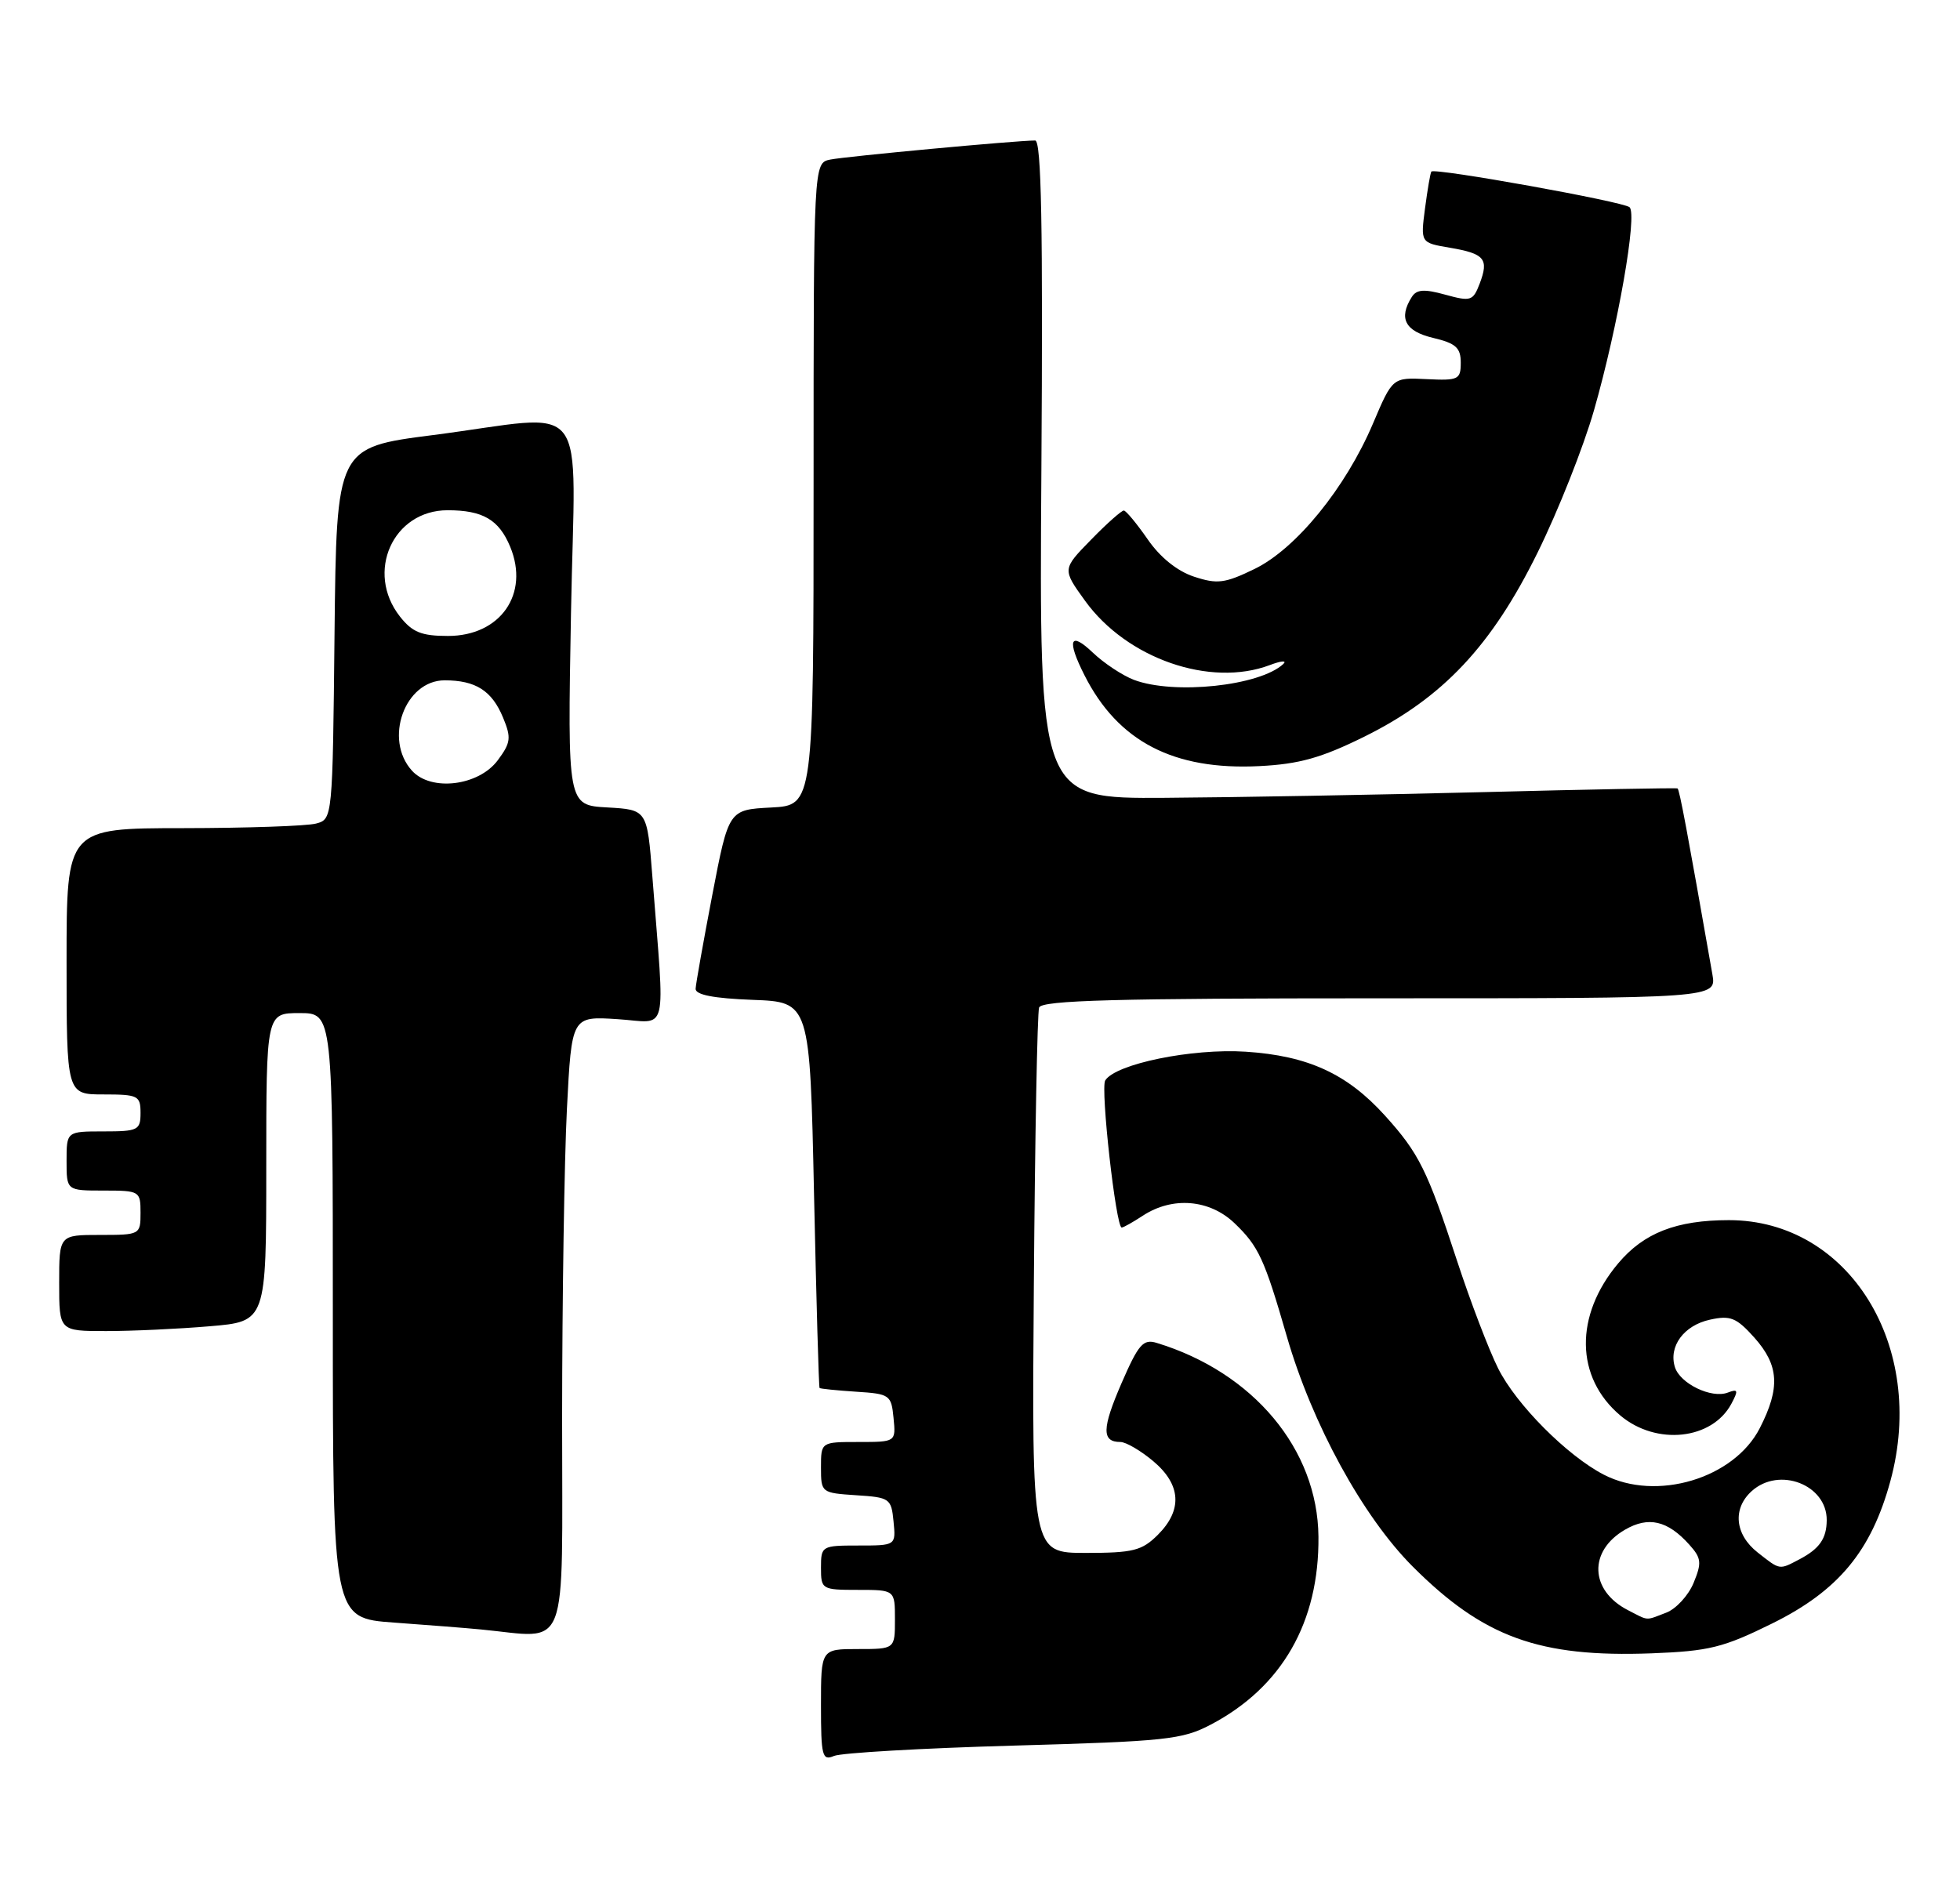 <?xml version="1.0" encoding="UTF-8" standalone="no"?>
<!DOCTYPE svg PUBLIC "-//W3C//DTD SVG 1.1//EN" "http://www.w3.org/Graphics/SVG/1.1/DTD/svg11.dtd" >
<svg xmlns="http://www.w3.org/2000/svg" xmlns:xlink="http://www.w3.org/1999/xlink" version="1.1" viewBox="0 0 265 256">
 <g >
 <path fill="currentColor"
d=" M 137.00 236.06 C 157.63 235.48 159.85 235.25 163.72 233.21 C 173.34 228.15 178.37 219.35 178.26 207.80 C 178.15 195.99 169.46 185.58 156.39 181.60 C 154.56 181.04 153.93 181.77 151.63 187.06 C 148.98 193.18 148.94 195.00 151.48 195.00 C 152.23 195.00 154.23 196.17 155.92 197.59 C 159.69 200.76 159.91 204.19 156.55 207.55 C 154.39 209.70 153.21 210.00 146.80 210.00 C 139.50 210.00 139.50 210.00 139.78 173.75 C 139.93 153.81 140.25 136.94 140.49 136.25 C 140.84 135.27 150.96 135.00 186.51 135.00 C 232.09 135.00 232.09 135.00 231.52 131.75 C 228.13 112.44 227.07 106.75 226.81 106.62 C 226.64 106.53 214.80 106.75 200.50 107.12 C 186.20 107.48 166.85 107.83 157.50 107.89 C 140.50 108.00 140.50 108.00 140.80 63.50 C 141.02 30.66 140.80 19.00 139.96 19.00 C 137.42 19.00 114.35 21.15 112.25 21.58 C 110.00 22.04 110.00 22.04 110.00 65.47 C 110.00 108.90 110.00 108.90 104.26 109.20 C 98.52 109.50 98.52 109.50 96.31 121.00 C 95.10 127.33 94.08 133.04 94.05 133.71 C 94.02 134.53 96.48 135.01 101.75 135.21 C 109.50 135.50 109.50 135.50 110.06 161.50 C 110.37 175.80 110.70 187.59 110.81 187.70 C 110.91 187.80 113.14 188.03 115.75 188.20 C 120.30 188.49 120.51 188.63 120.81 191.75 C 121.13 195.00 121.13 195.00 116.06 195.00 C 111.00 195.00 111.00 195.00 111.00 198.45 C 111.00 201.85 111.06 201.89 115.75 202.20 C 120.30 202.49 120.51 202.63 120.81 205.75 C 121.13 209.00 121.13 209.00 116.06 209.00 C 111.10 209.00 111.00 209.06 111.00 212.00 C 111.00 214.93 111.11 215.00 116.00 215.00 C 121.00 215.00 121.00 215.00 121.00 219.00 C 121.00 223.00 121.00 223.00 116.00 223.00 C 111.00 223.00 111.00 223.00 111.00 230.61 C 111.00 237.47 111.17 238.14 112.75 237.46 C 113.71 237.04 124.62 236.41 137.00 236.06 Z  M 239.61 219.54 C 248.56 215.12 253.01 209.75 255.59 200.27 C 260.55 182.05 249.99 165.00 233.76 165.00 C 226.67 165.00 222.25 166.72 218.79 170.84 C 212.85 177.90 212.97 186.28 219.09 191.43 C 223.95 195.51 231.48 194.71 234.09 189.83 C 235.06 188.01 234.99 187.79 233.60 188.32 C 231.41 189.16 227.17 187.12 226.46 184.89 C 225.57 182.08 227.66 179.23 231.19 178.46 C 233.96 177.85 234.77 178.18 237.20 180.89 C 240.53 184.63 240.72 187.67 237.94 193.11 C 234.46 199.95 223.94 203.09 216.84 199.42 C 211.88 196.85 204.99 189.93 202.55 185.04 C 201.30 182.54 198.80 176.00 197.00 170.50 C 192.98 158.22 191.85 155.95 187.26 150.87 C 182.14 145.20 176.85 142.77 168.42 142.22 C 161.17 141.75 150.82 143.87 149.43 146.11 C 148.77 147.18 150.88 166.00 151.66 166.00 C 151.89 166.00 153.17 165.28 154.51 164.40 C 158.52 161.77 163.54 162.18 166.92 165.42 C 170.17 168.54 170.95 170.22 173.98 180.71 C 177.40 192.56 184.26 205.10 191.01 211.85 C 200.57 221.41 208.10 224.15 223.31 223.58 C 231.09 223.28 232.99 222.81 239.61 219.54 Z  M 76.00 191.75 C 76.01 175.66 76.30 156.86 76.65 149.96 C 77.29 137.42 77.29 137.42 83.48 137.82 C 90.48 138.26 89.91 140.61 88.20 118.50 C 87.50 109.50 87.50 109.50 82.12 109.19 C 76.73 108.89 76.73 108.89 77.20 82.94 C 77.74 52.90 80.18 56.05 58.50 58.84 C 45.50 60.51 45.50 60.51 45.23 85.64 C 44.97 110.70 44.96 110.78 42.73 111.37 C 41.50 111.70 33.41 111.98 24.75 111.99 C 9.00 112.00 9.00 112.00 9.00 130.00 C 9.00 148.00 9.00 148.00 14.00 148.00 C 18.67 148.00 19.00 148.17 19.00 150.50 C 19.00 152.83 18.67 153.00 14.00 153.00 C 9.00 153.00 9.00 153.00 9.00 157.00 C 9.00 161.00 9.00 161.00 14.00 161.00 C 18.89 161.00 19.00 161.07 19.00 164.00 C 19.00 166.97 18.94 167.00 13.50 167.00 C 8.00 167.00 8.00 167.00 8.00 173.50 C 8.00 180.00 8.00 180.00 14.35 180.00 C 17.84 180.00 24.14 179.71 28.35 179.35 C 36.00 178.71 36.00 178.71 36.00 157.85 C 36.00 137.00 36.00 137.00 40.50 137.00 C 45.00 137.00 45.00 137.00 45.00 177.91 C 45.00 218.82 45.00 218.82 53.25 219.42 C 57.79 219.75 63.08 220.16 65.00 220.35 C 77.09 221.50 76.00 224.33 76.00 191.75 Z  M 184.44 99.63 C 195.06 94.38 201.67 87.36 207.90 74.70 C 210.67 69.09 214.09 60.45 215.51 55.50 C 218.75 44.18 221.41 28.98 220.32 28.02 C 219.46 27.26 193.96 22.67 193.53 23.20 C 193.39 23.36 193.01 25.60 192.67 28.17 C 192.06 32.83 192.06 32.83 196.03 33.50 C 200.73 34.30 201.33 35.01 200.06 38.35 C 199.16 40.70 198.86 40.80 195.41 39.85 C 192.56 39.06 191.53 39.13 190.88 40.16 C 189.06 43.04 189.97 44.79 193.75 45.69 C 196.83 46.42 197.50 47.02 197.50 49.04 C 197.50 51.33 197.18 51.48 192.89 51.27 C 188.28 51.04 188.28 51.04 185.63 57.28 C 181.93 65.99 175.21 74.24 169.60 76.95 C 165.60 78.89 164.58 79.02 161.43 77.98 C 159.16 77.23 156.84 75.36 155.17 72.93 C 153.70 70.81 152.25 69.06 151.95 69.04 C 151.65 69.02 149.65 70.79 147.51 72.99 C 143.62 76.97 143.62 76.97 146.70 81.24 C 152.34 89.06 163.62 92.98 171.68 89.94 C 173.23 89.35 174.05 89.29 173.50 89.80 C 170.31 92.76 158.74 93.98 153.32 91.94 C 151.77 91.35 149.26 89.69 147.75 88.25 C 144.66 85.30 144.20 86.52 146.62 91.30 C 151.15 100.28 158.68 104.19 170.29 103.60 C 175.65 103.33 178.65 102.49 184.44 99.63 Z  M 220.10 217.74 C 214.94 215.08 214.74 209.74 219.71 206.86 C 222.87 205.02 225.47 205.62 228.38 208.86 C 230.04 210.70 230.11 211.32 228.98 214.06 C 228.27 215.77 226.60 217.58 225.28 218.08 C 222.39 219.18 222.99 219.22 220.10 217.74 Z  M 237.63 209.93 C 234.56 207.51 234.22 204.01 236.83 201.65 C 240.55 198.28 247.02 200.78 246.98 205.58 C 246.96 208.06 246.01 209.43 243.32 210.85 C 240.52 212.32 240.72 212.36 237.63 209.93 Z  M 55.70 104.22 C 51.85 99.97 54.74 92.00 60.12 92.00 C 64.31 92.00 66.51 93.40 68.01 97.03 C 69.15 99.77 69.06 100.44 67.30 102.81 C 64.71 106.29 58.28 107.07 55.70 104.22 Z  M 54.07 83.37 C 49.37 77.38 53.13 69.00 60.52 69.00 C 65.28 69.00 67.46 70.27 68.98 73.94 C 71.62 80.32 67.66 86.00 60.57 86.00 C 56.98 86.00 55.75 85.50 54.07 83.37 Z "/>
</g>
</svg>